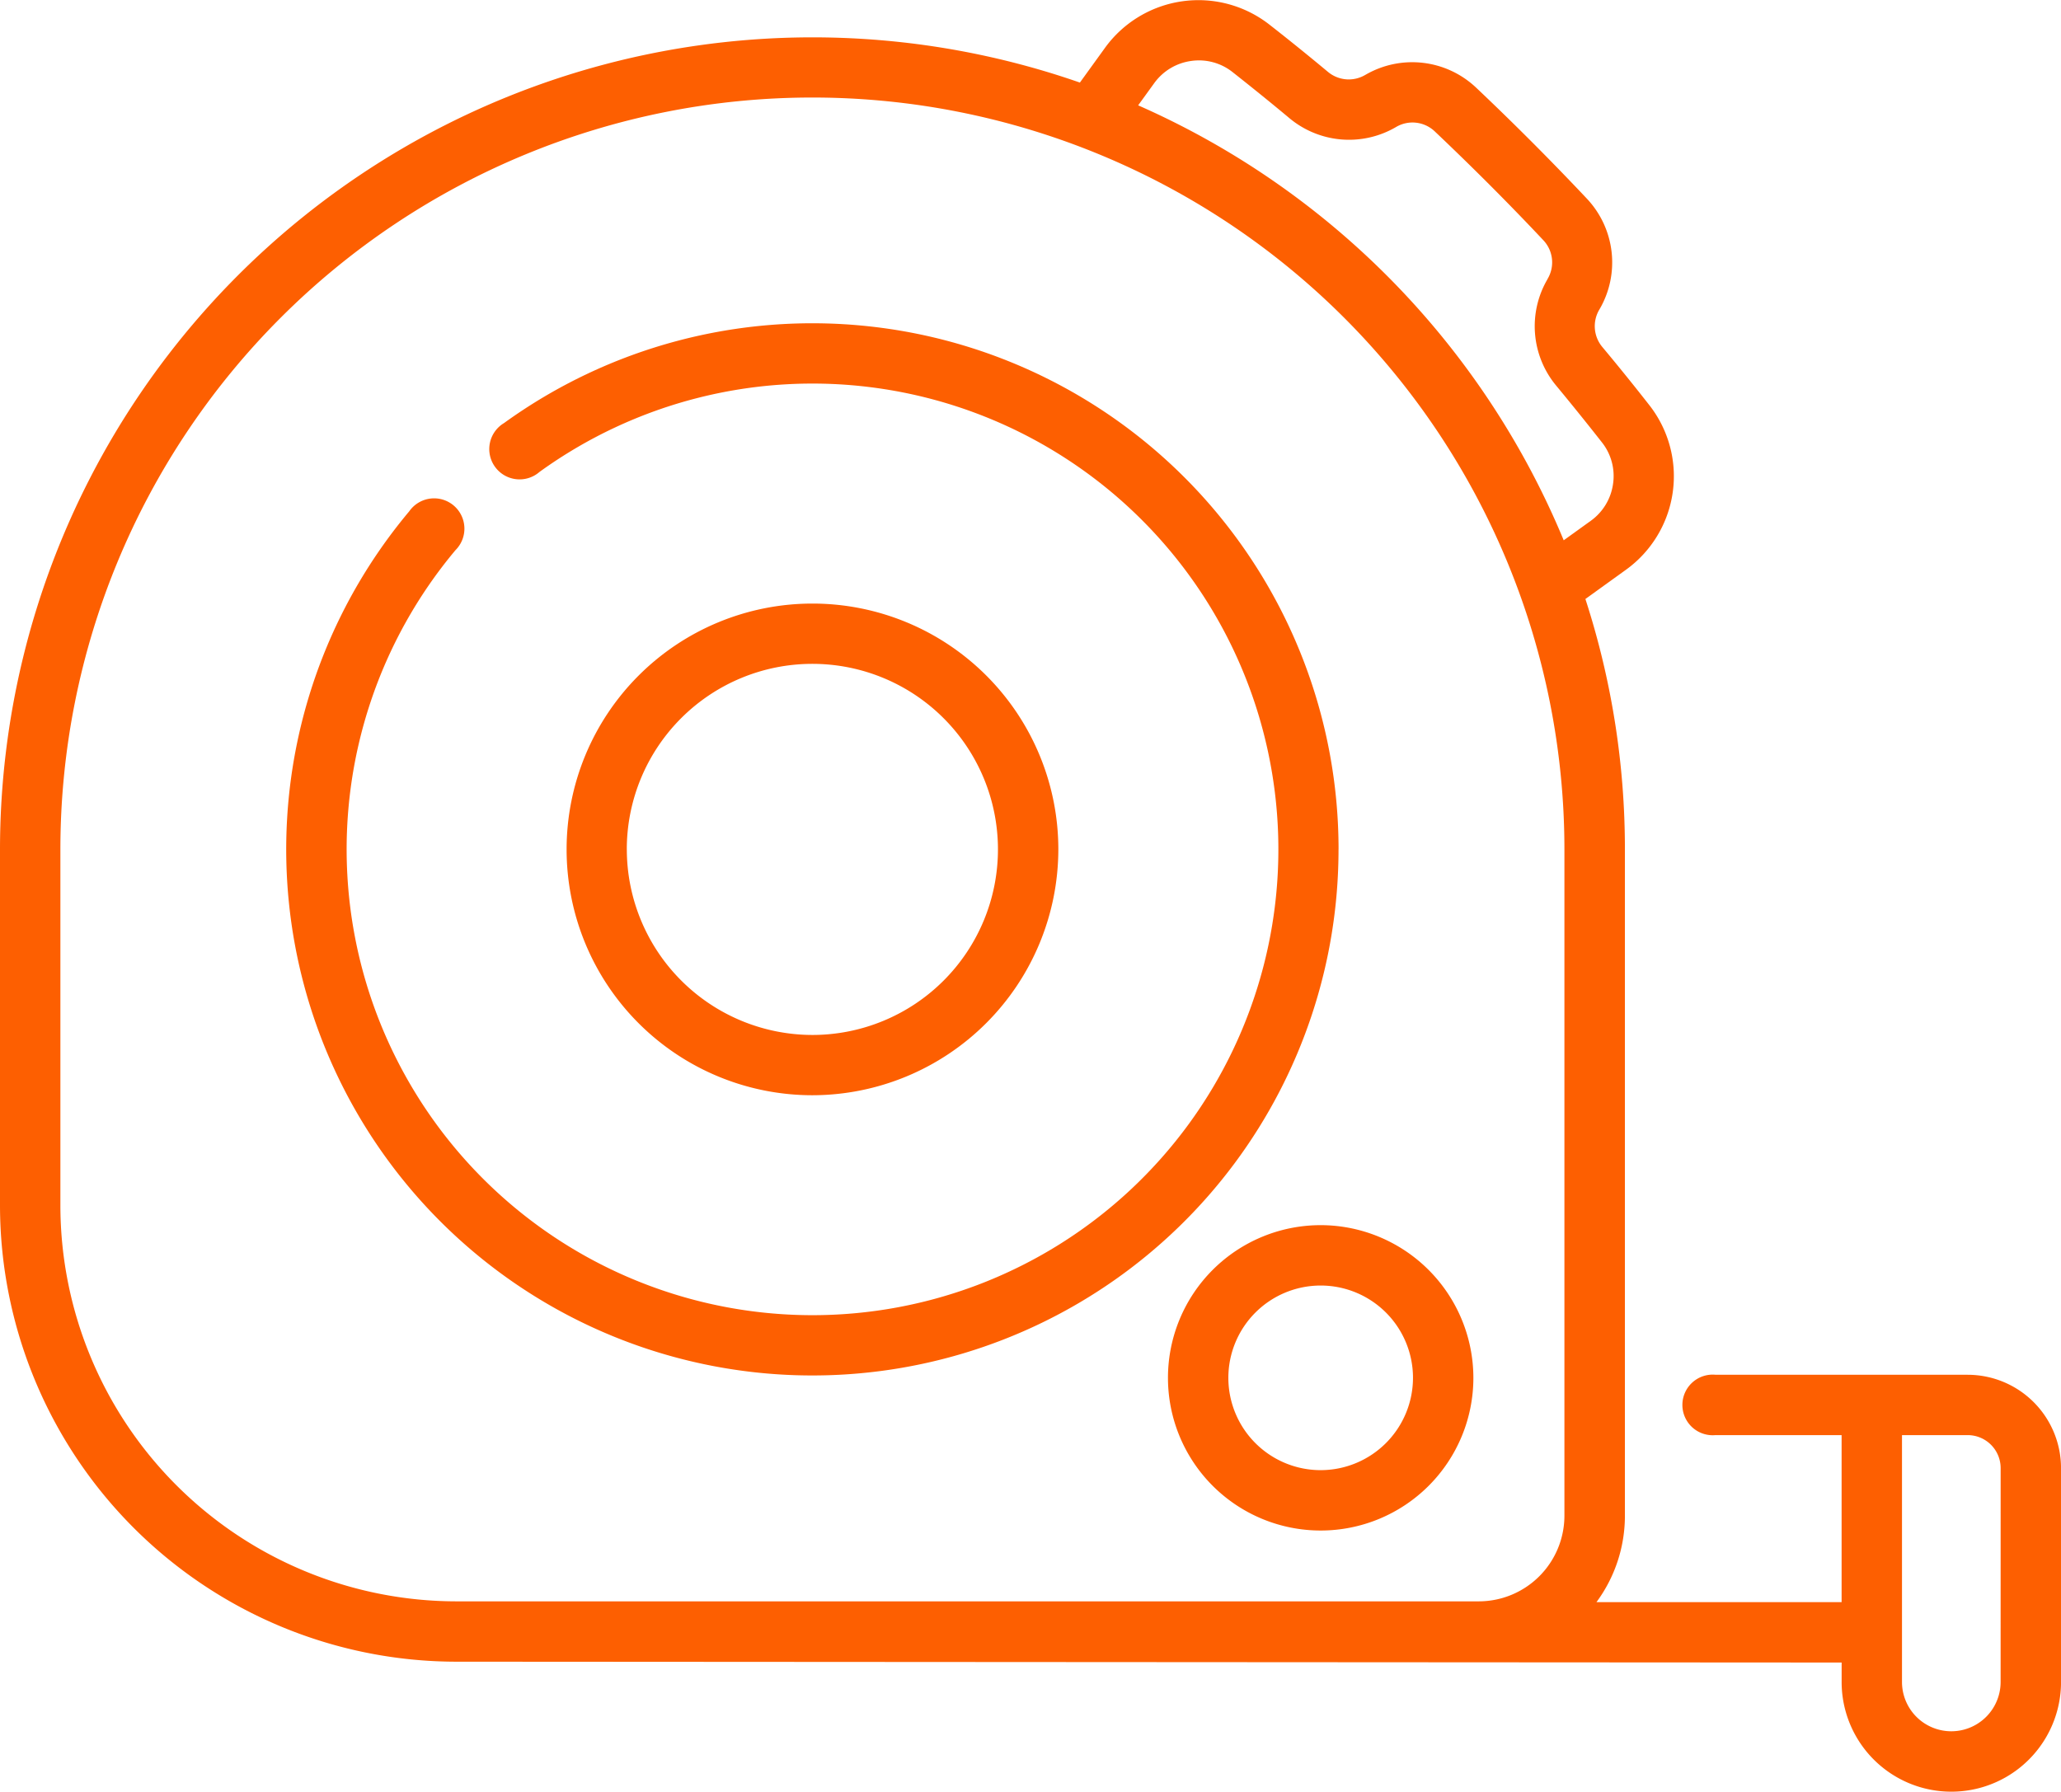 <svg xmlns="http://www.w3.org/2000/svg" width="61.193" height="53.203" viewBox="0 0 61.193 53.203">
  <g id="measure-tape" transform="translate(0 0.002)">
    <path id="Path_3669" data-name="Path 3669" d="M58.423,40.821H50.931a.9.9,0,1,0,0,1.793h3.748v4.96H47.4a4.312,4.312,0,0,0,.845-2.567V25.222a24.029,24.029,0,0,0-1.173-7.437l1.2-.865a3.423,3.423,0,0,0,.7-4.889c-.454-.58-.924-1.163-1.4-1.732a.964.964,0,0,1-.091-1.1l.014-.023a2.762,2.762,0,0,0-.366-3.265c-1.068-1.134-2.182-2.251-3.314-3.322a2.761,2.761,0,0,0-3.258-.378l-.032.018a.964.964,0,0,1-1.095-.095c-.569-.474-1.151-.946-1.733-1.4a3.424,3.424,0,0,0-4.891.688l-.743,1.028A24.126,24.126,0,0,0,0,25.221V35.8A13.561,13.561,0,0,0,13.546,49.342l41.134.025v.578a3.257,3.257,0,1,0,6.514,0V43.592a2.774,2.774,0,0,0-2.77-2.77ZM34.268,2.47a1.624,1.624,0,0,1,1.1-.662,1.607,1.607,0,0,1,1.228.331c.568.448,1.139.909,1.694,1.373a2.763,2.763,0,0,0,3.139.27l.029-.017a.959.959,0,0,1,1.132.126c1.106,1.048,2.2,2.141,3.241,3.249a.958.958,0,0,1,.122,1.134L45.94,8.3a2.762,2.762,0,0,0,.26,3.144c.461.556.92,1.126,1.365,1.693a1.608,1.608,0,0,1,.328,1.229,1.624,1.624,0,0,1-.665,1.1l-.8.576A24.263,24.263,0,0,0,33.793,3.126ZM1.793,35.8V25.222a22.328,22.328,0,1,1,44.656,0V45.007a2.545,2.545,0,0,1-2.543,2.543H13.546A11.766,11.766,0,0,1,1.793,35.8ZM59.4,49.944a1.464,1.464,0,1,1-2.928,0v-7.33h1.951a.979.979,0,0,1,.978.978Zm0,0" transform="translate(0 0)" fill="#fd5f01"/>
    <path id="Path_3670" data-name="Path 3670" d="M102.353,95.954a15.623,15.623,0,0,0-24.778-12.66.9.9,0,1,0,1.052,1.452,13.832,13.832,0,1,1-2.493,2.321.9.9,0,1,0-1.373-1.153,15.622,15.622,0,1,0,27.591,10.039Zm0,0" transform="translate(-62.61 -70.733)" fill="#fd5f01"/>
    <path id="Path_3671" data-name="Path 3671" d="M155.32,157.244a7.3,7.3,0,1,0-7.3,7.3A7.311,7.311,0,0,0,155.32,157.244Zm-12.813,0a5.51,5.51,0,1,1,5.51,5.51A5.517,5.517,0,0,1,142.508,157.244Zm0,0" transform="translate(-123.897 -132.023)" fill="#fd5f01"/>
    <path id="Path_3672" data-name="Path 3672" d="M294.7,304.395a4.534,4.534,0,1,0,4.534,4.534A4.539,4.539,0,0,0,294.7,304.395Zm0,7.275a2.741,2.741,0,1,1,2.741-2.741A2.744,2.744,0,0,1,294.7,311.67Zm0,0" transform="translate(-255.488 -268.016)" fill="#fd5f01"/>
  </g>
</svg>
